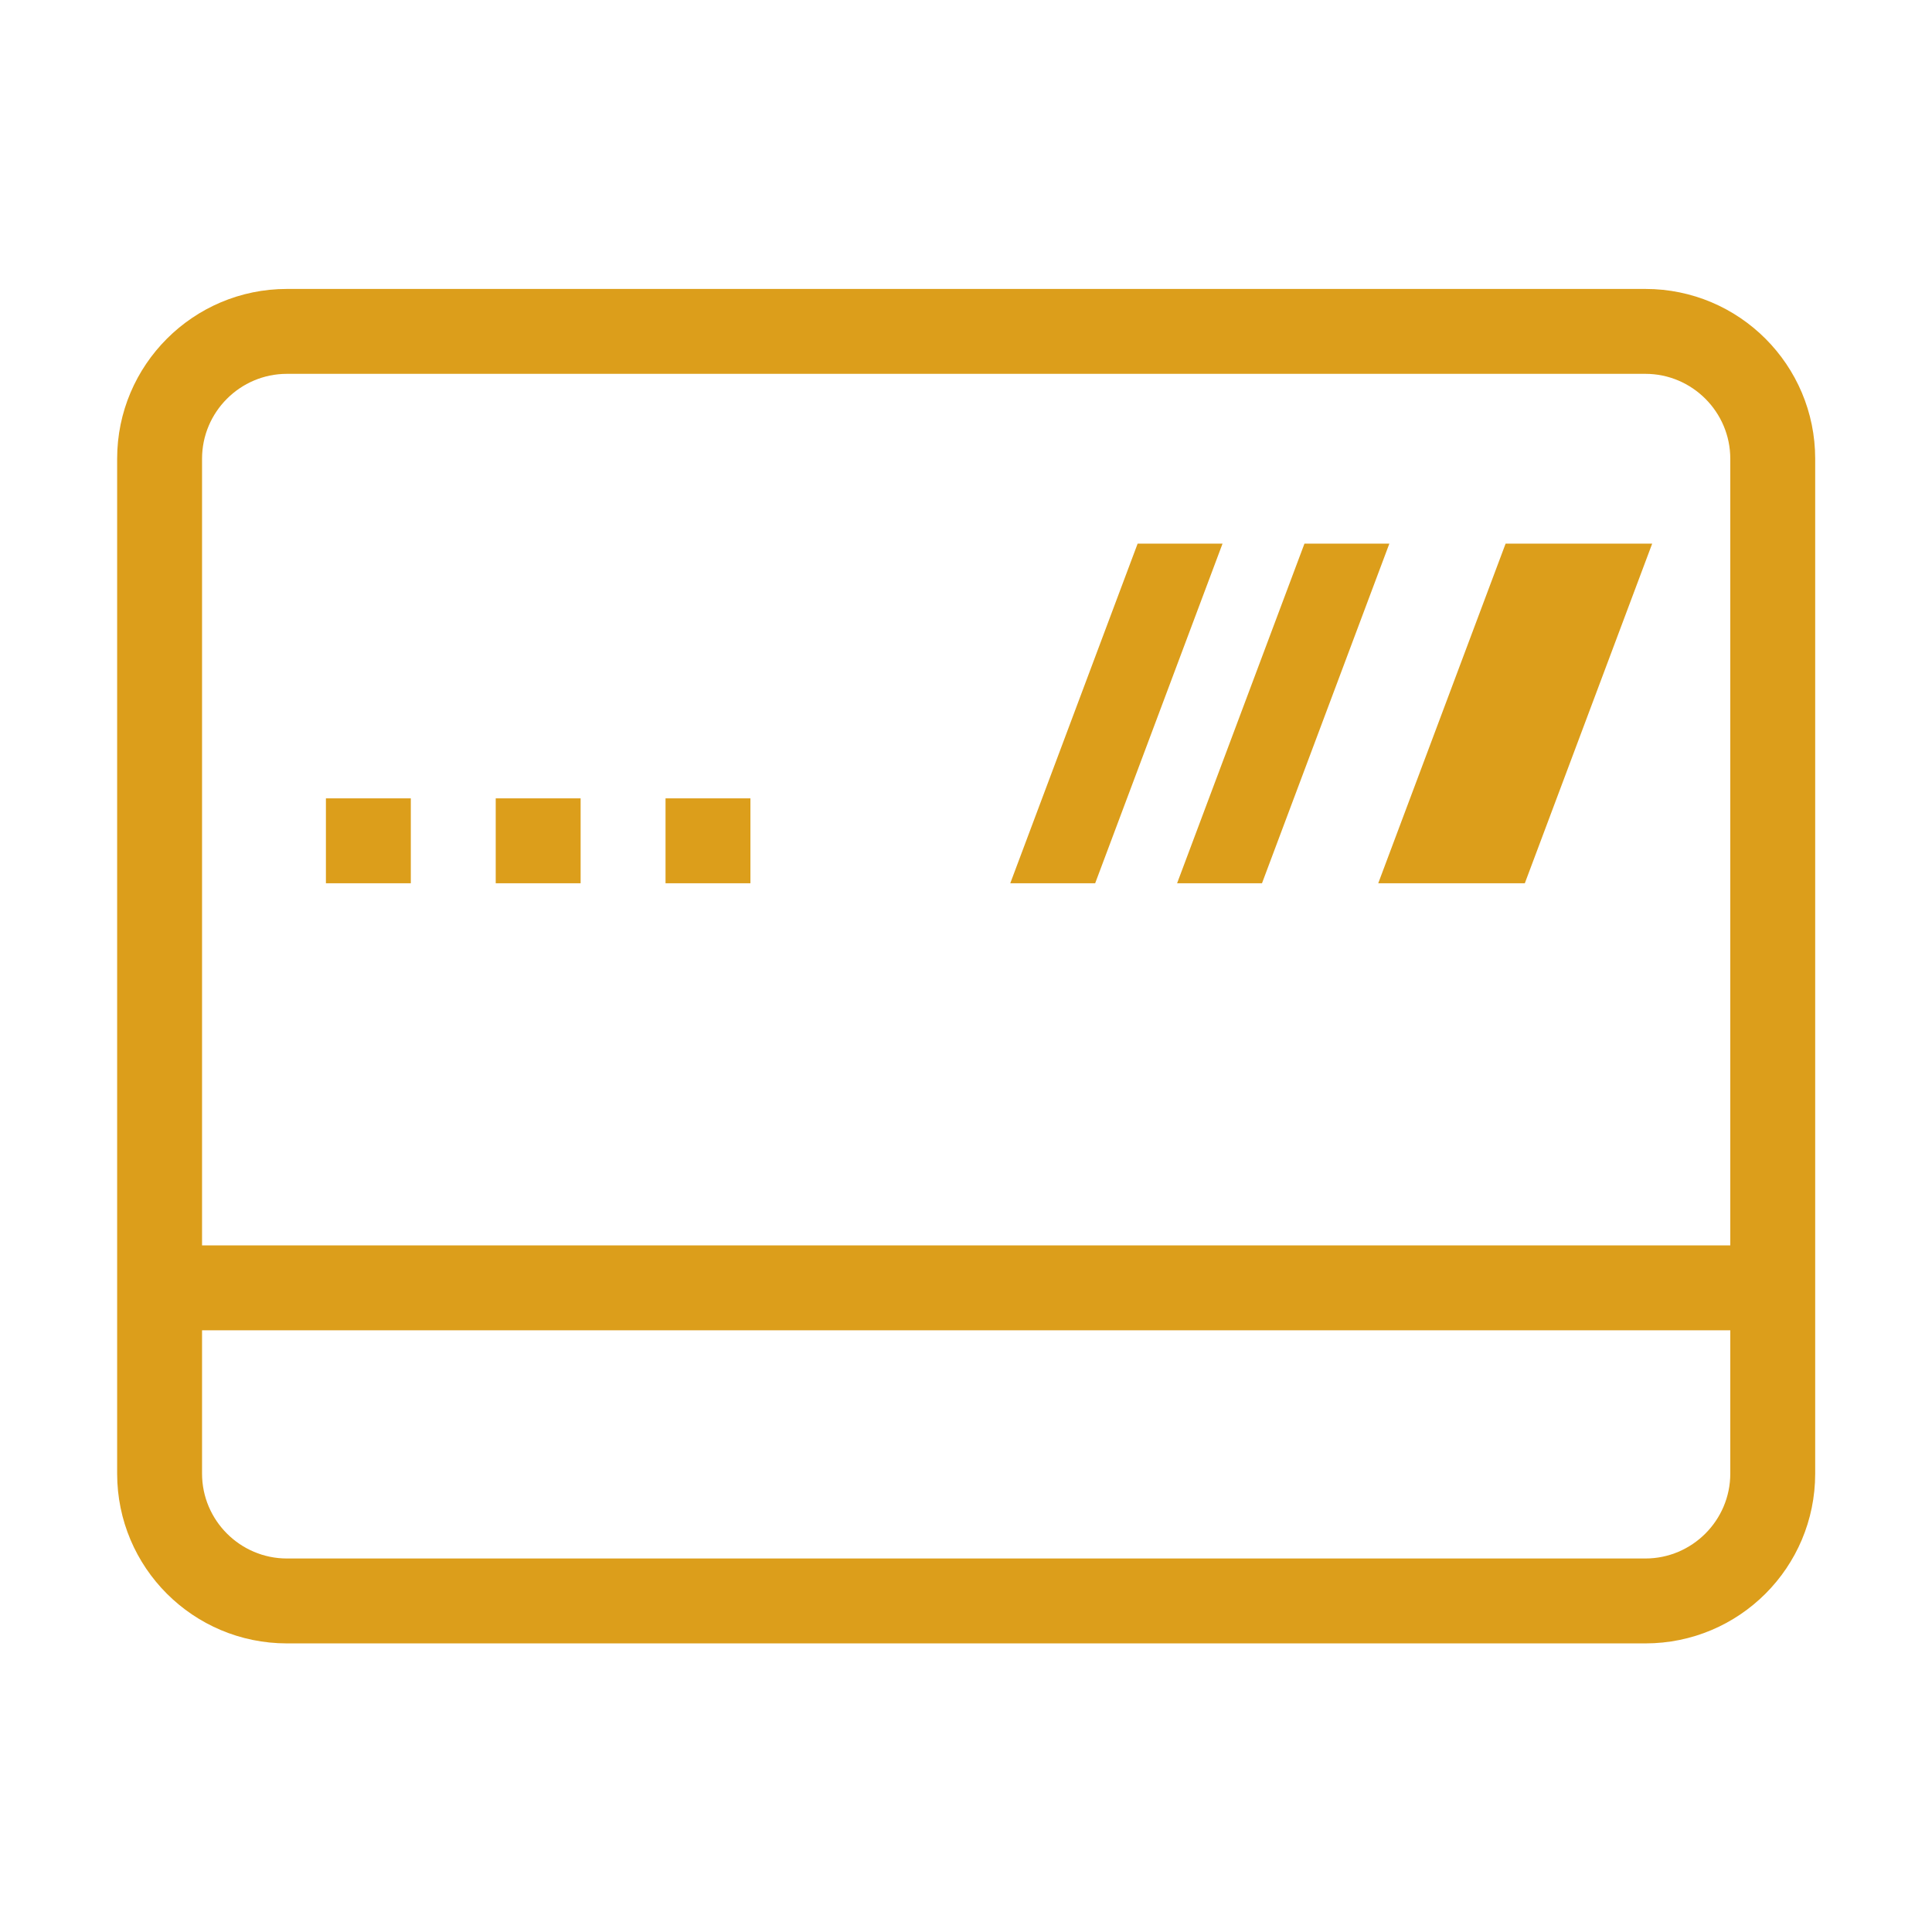 <?xml version="1.0" standalone="no"?><!DOCTYPE svg PUBLIC "-//W3C//DTD SVG 1.1//EN" "http://www.w3.org/Graphics/SVG/1.1/DTD/svg11.dtd"><svg t="1596016642617" class="icon" viewBox="0 0 1024 1024" version="1.1" xmlns="http://www.w3.org/2000/svg" p-id="26374" xmlns:xlink="http://www.w3.org/1999/xlink" width="32" height="32"><defs><style type="text/css"></style></defs><path d="M872.088 198.143c24.785 0 45 20.215 45 45v537.891c0 24.785-20.215 45-45 45H152.088c-24.785 0-45-20.215-45-45v-537.891c0-24.785 20.215-45 45-45h720m0-45H152.088C102.43 153.143 62.088 193.484 62.088 243.143v537.891c0 49.746 40.254 90 90 90H872.088c49.746 0 90-40.254 90-90v-537.891c0-49.658-40.254-90-90-90z" fill="#dc9e1b" p-id="26375"></path><path d="M875.691 288.143h-77.695l-67.5 180H808.191l67.5-180zM217.742 423.143H172.742v45h45v-45zM307.742 423.143h-45v45h45v-45zM920.076 660.096H102.957v45h817.119v-45zM397.742 423.143h-45v45H397.742v-45zM647.967 288.143h-45l-67.5 180h45l67.5-180zM736.385 288.143h-45l-67.5 180h45l67.5-180z" fill="#dc9e1b" p-id="26376"></path></svg>